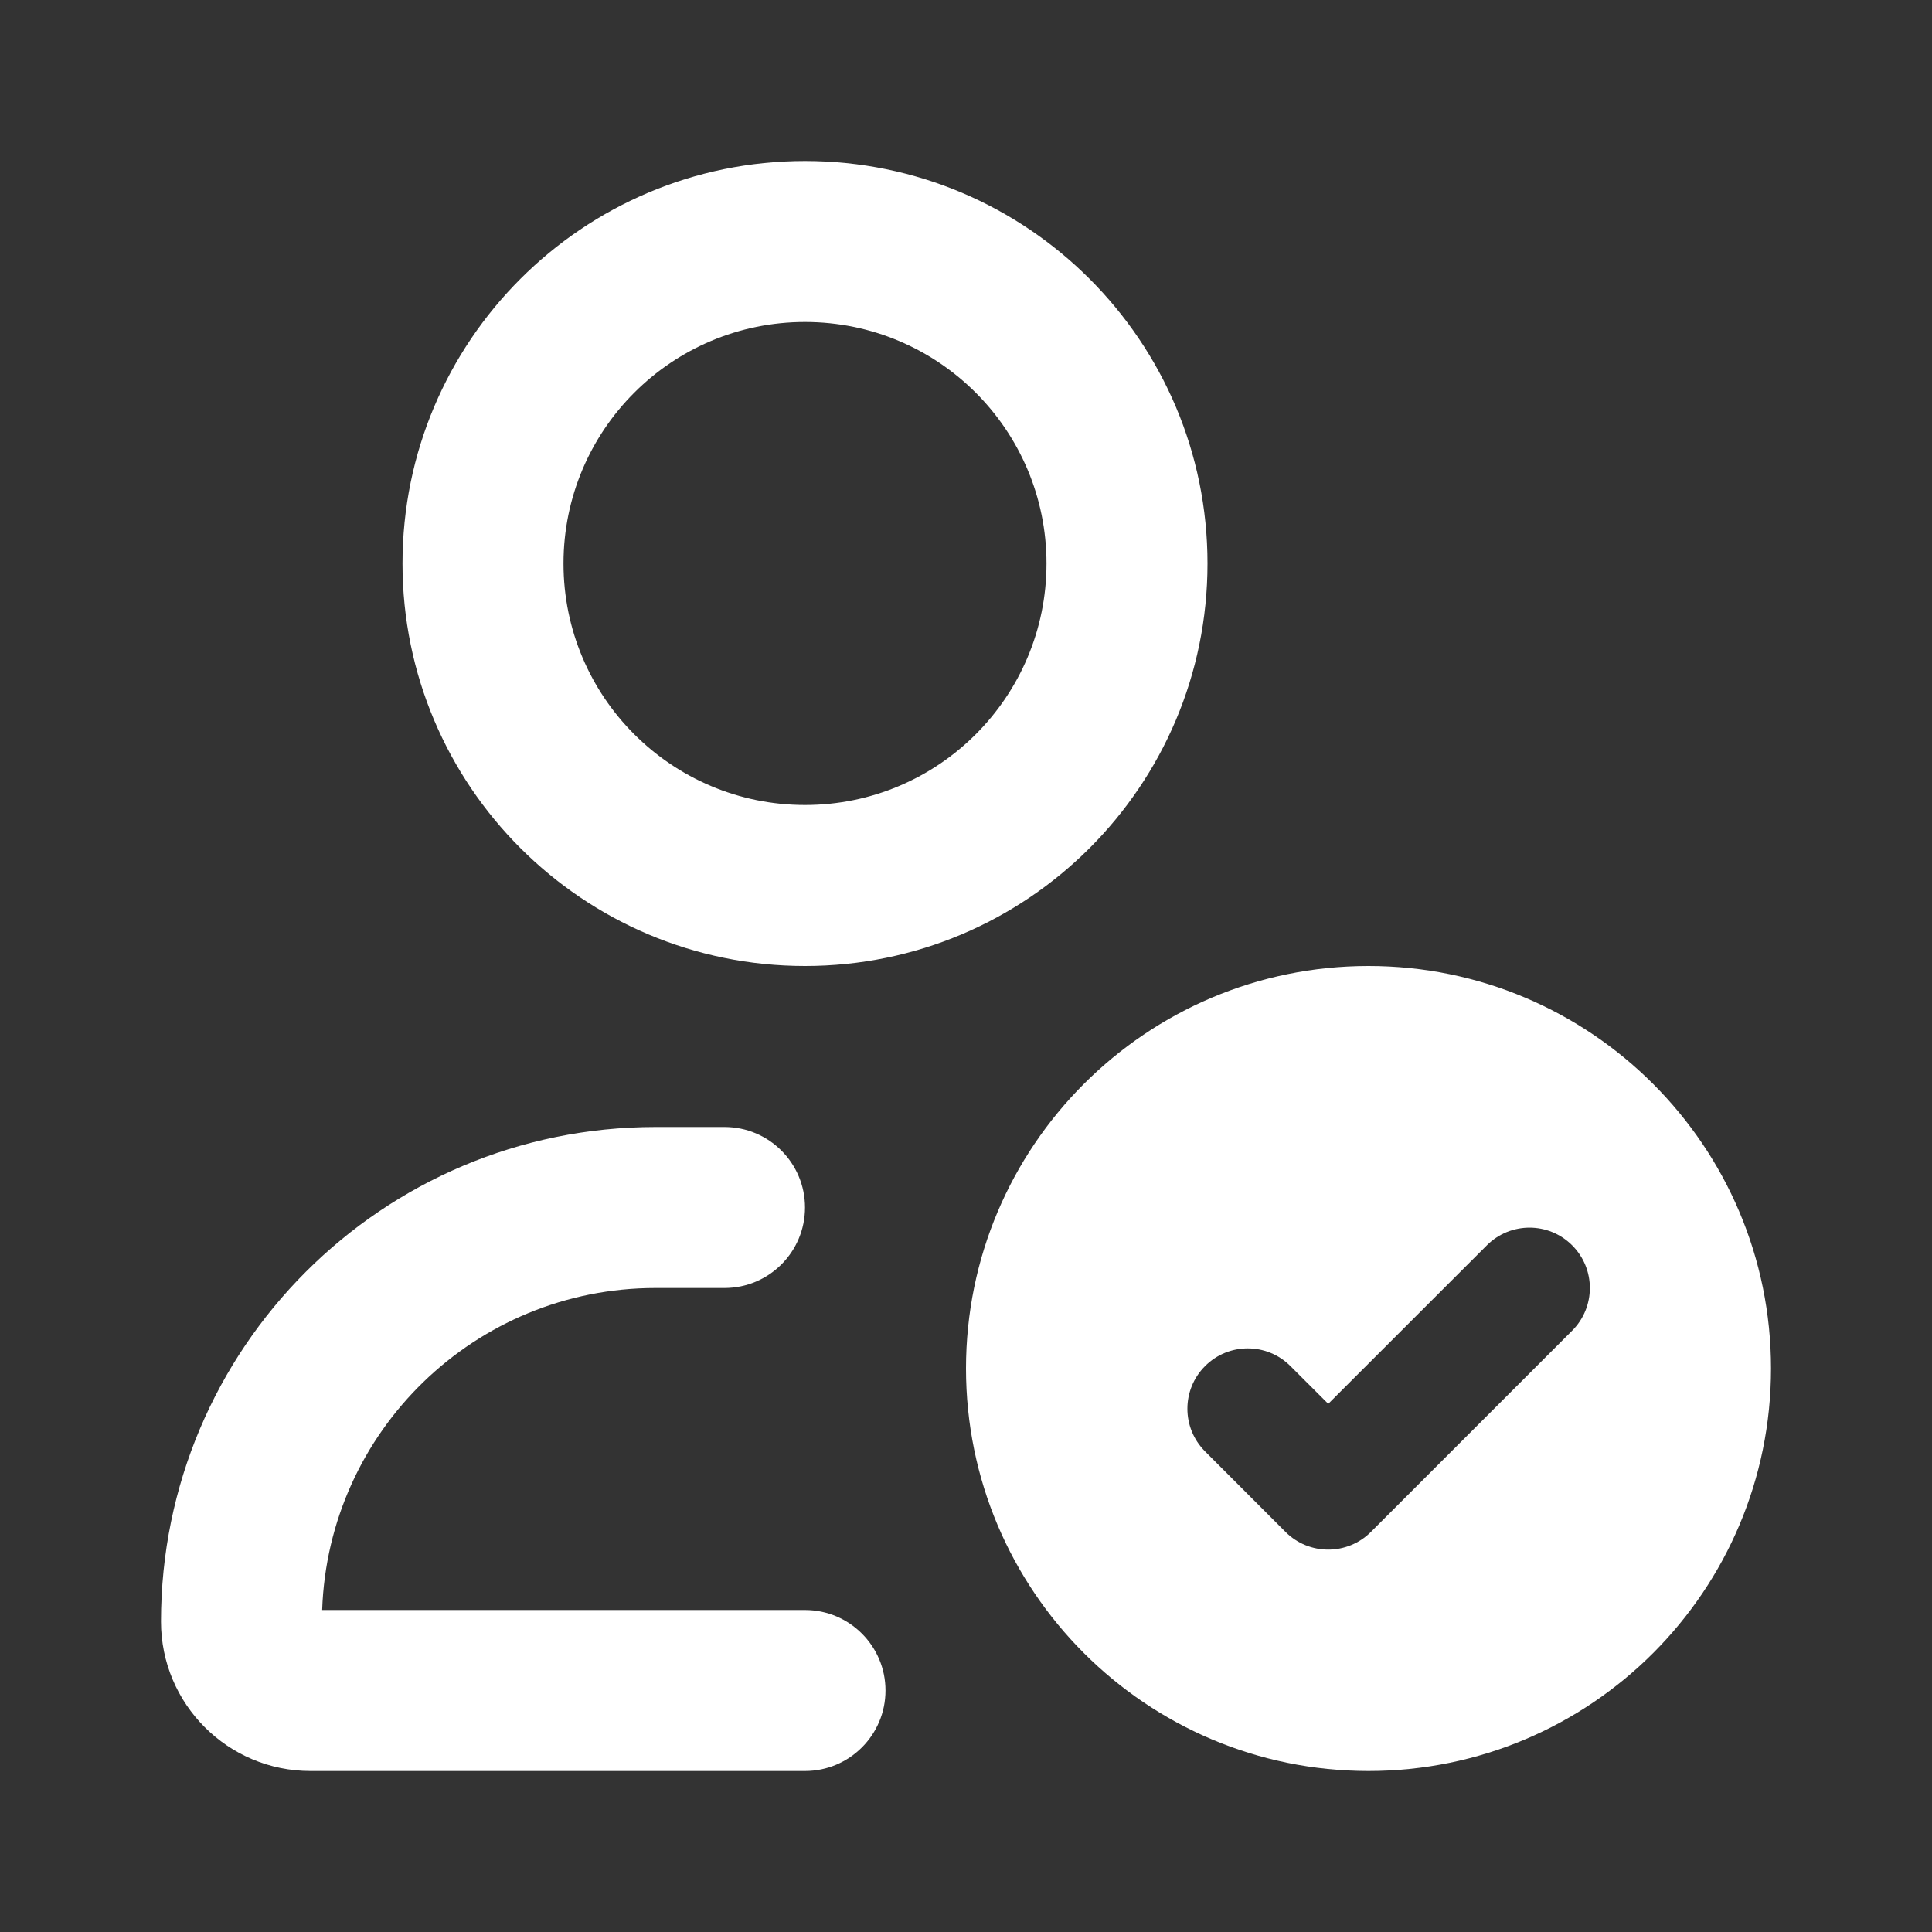 <!DOCTYPE svg PUBLIC "-//W3C//DTD SVG 1.1//EN" "http://www.w3.org/Graphics/SVG/1.1/DTD/svg11.dtd">
<svg width="200px" height="200px" viewBox="0 0 24 24" fill="none" xmlns="http://www.w3.org/2000/svg" stroke="#000000" stroke-width="0">
<rect x="0" y="0" width="24" height="24" fill="#333333" stroke="none"/>
<g id="SVGRepo_bgCarrier" stroke-width="0"/>
<g id="SVGRepo_iconCarrier"> <path fill-rule="evenodd" clip-rule="evenodd" d="M5 7C5 4.239 7.239 2 10 2C12.761 2 15 4.239 15 7C15 9.761 12.761 12 10 12C7.239 12 5 9.761 5 7ZM10 4C8.343 4 7 5.343 7 7C7 8.657 8.343 10 10 10C11.657 10 13 8.657 13 7C13 5.343 11.657 4 10 4Z" fill="#ffffff"/> <path d="M4.002 20C4.078 17.778 5.903 16 8.143 16H9C9.552 16 10 15.552 10 15C10 14.448 9.552 14 9 14H8.143C4.75 14 2 16.75 2 20.143C2 21.169 2.831 22 3.857 22H10C10.552 22 11 21.552 11 21C11 20.448 10.552 20 10 20H4.002Z" fill="#ffffff"/> <path fill-rule="evenodd" clip-rule="evenodd" d="M17 22C19.761 22 22 19.761 22 17C22 14.239 19.761 12 17 12C14.239 12 12 14.239 12 17C12 19.761 14.239 22 17 22ZM17.03 19.03L19.53 16.53C19.823 16.237 19.823 15.763 19.53 15.47C19.237 15.177 18.763 15.177 18.47 15.47L16.5 17.439L16.03 16.97C15.737 16.677 15.263 16.677 14.97 16.97C14.677 17.263 14.677 17.737 14.97 18.03L15.969 19.03C16.262 19.323 16.737 19.323 17.03 19.03Z" fill="#ffffff"/> </g>
</svg>